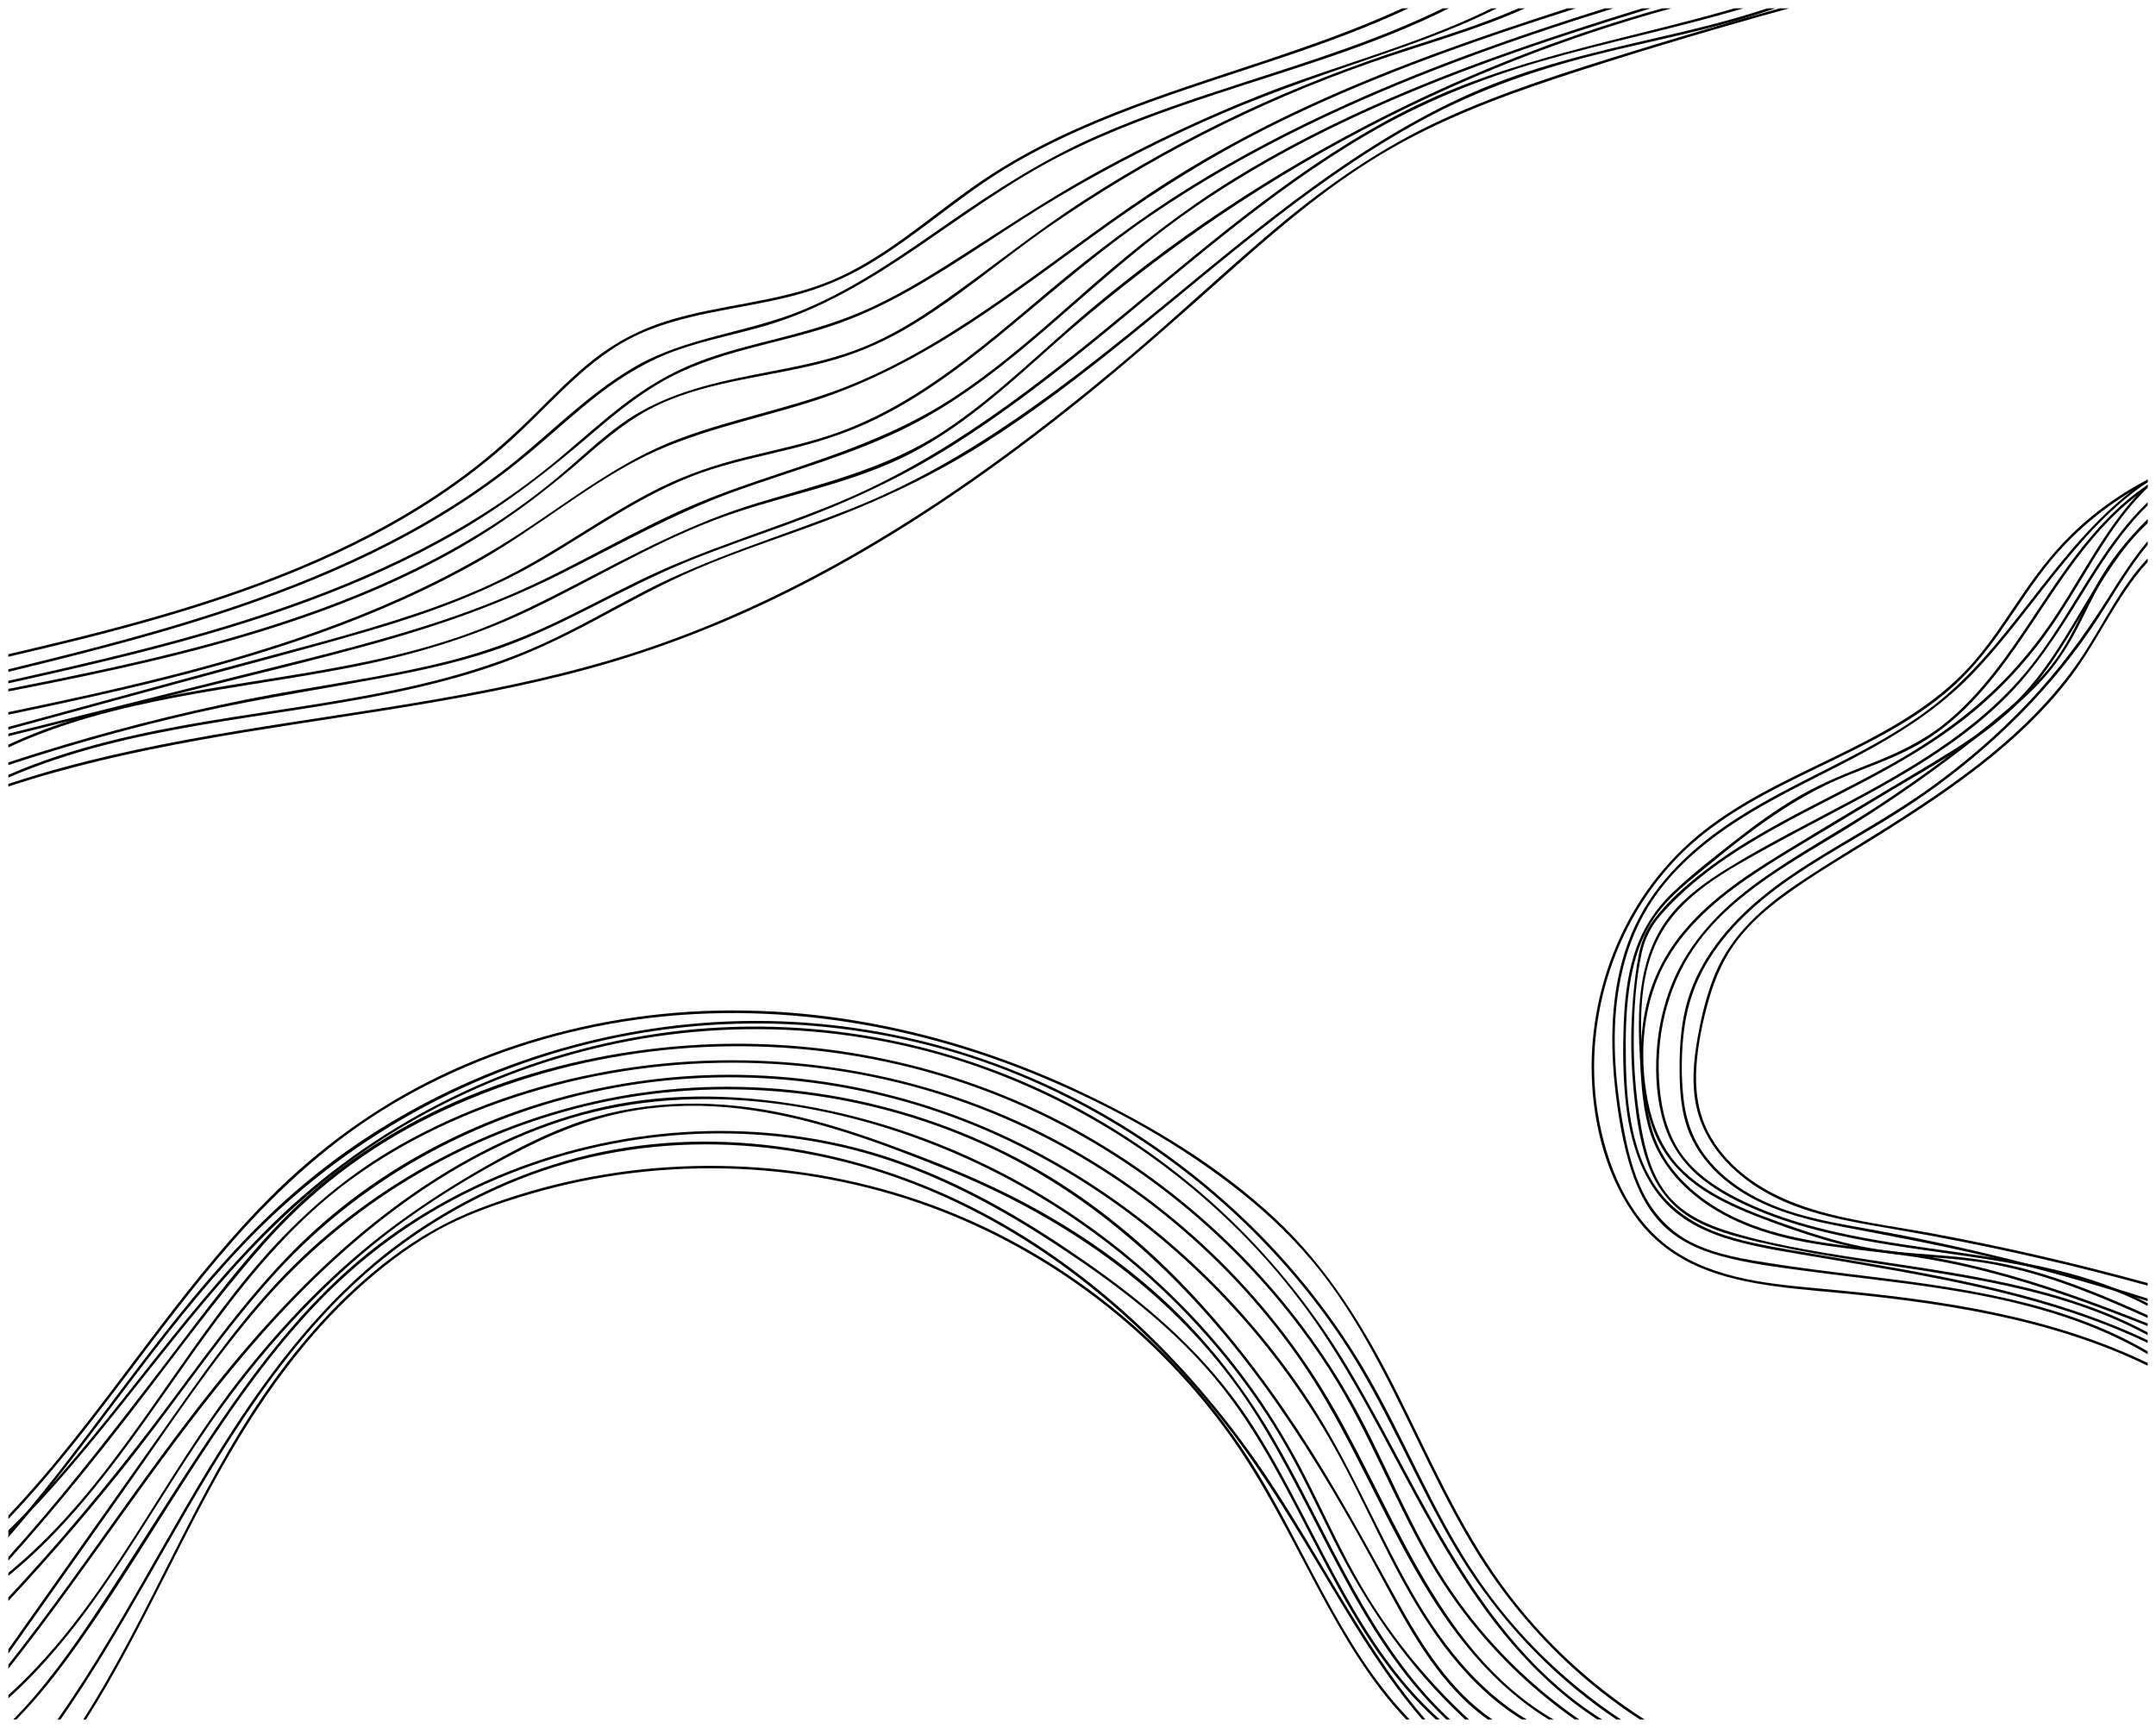 <?xml version="1.0" encoding="UTF-8"?><svg id="Calque_17" xmlns="http://www.w3.org/2000/svg" viewBox="0 0 1290 1034"><path d="m1070.47,5c-41.31,11.35-82.41,23.56-123.21,36.65-39.2,12.59-78.37,26.37-114.25,46.83-35.28,20.12-66.34,46.54-96.56,73.44-28.95,25.77-57.81,51.6-87.98,75.95-58.77,47.42-121.61,90.48-190.02,122.84-34.31,16.23-69.92,29.58-106.54,39.59-39.17,10.7-79.18,17.95-119.25,24.37-76.43,12.25-153.9,21.64-227.66,46.01v-1.59c6.02-2,12.06-3.9,18.15-5.7,78.01-23.15,159.3-31.19,239.2-45.19,39.85-6.98,79.54-15.46,118.06-27.96,36.63-11.89,72.05-27.28,106.09-45.24,68.01-35.89,130.32-81.73,188.89-131.34,29.99-25.41,58.55-52.46,88.67-77.71,30.4-25.47,62.74-47.86,98.88-64.43,36.89-16.91,75.82-28.99,114.52-40.95,29-8.96,58.14-17.48,87.4-25.57h5.61Z"/><path d="m1062.17,5c-30.75,10.72-62.9,17.18-94.55,24.64-38.64,9.1-75.93,20.84-111.18,39.35-66.2,34.77-122.3,85.11-180.06,131.86-28.33,22.93-57.24,45.27-88.07,64.77-33.57,21.23-69.1,37.22-106.44,50.59-21.83,7.82-43.82,15.24-65.14,24.36-20.85,8.93-40.63,19.97-60.61,30.62-18.77,10.01-37.84,19.23-57.9,26.33-19.79,6.99-40.13,12.28-60.65,16.61-77.52,16.36-159.17,19.33-232.57,51.18v-1.64c4.92-2.15,9.9-4.17,14.92-6.06,78.12-29.43,163.04-30.15,243.29-51.02,20.95-5.45,41.57-12.29,61.3-21.24,20.65-9.37,40.28-20.77,60.38-31.23,39.71-20.68,82.4-33.18,123.89-49.54,71.54-28.21,131.62-75.95,190.46-124.34,56.41-46.39,113.36-94.35,180.65-124.29,36.31-16.15,74.83-24.9,113.39-33.77,21.51-4.95,43.11-10.17,64.04-17.18h4.85Z"/><path d="m1043.07,5c-.82.24-1.65.49-2.47.73-39.23,11.5-79.35,19.61-118.61,30.99-36.41,10.55-71.24,24.66-103.99,43.81-60.29,35.25-112.21,82.51-166.27,126.24-26.34,21.3-53.31,41.95-82.02,60-31.12,19.57-64.04,34.6-98.56,47.13-19.73,7.17-39.62,13.91-59.05,21.84-19.81,8.08-38.79,17.87-57.85,27.53-17.89,9.08-35.96,17.92-54.91,24.62-19.21,6.79-39.06,11.56-59.03,15.5-40.95,8.07-82.23,13.91-122.95,23.2-37.92,8.65-75.41,19.09-112.36,31.22v-1.58c6.1-2.01,12.22-3.97,18.35-5.88,40.71-12.68,82.07-23.27,123.86-31.72,40.58-8.2,81.9-12.98,122.04-23.25,20.69-5.29,40.64-12.47,60-21.49,18.45-8.61,36.35-18.34,54.67-27.2,37.27-18.02,77.04-29.48,115.28-45.09,65.92-26.91,121.88-71.22,176.27-116.23,52.65-43.56,105.21-88.74,166.62-119.67,61.64-31.05,129.93-41.63,195.61-60.7h5.37Z"/><path d="m999.99,5c-63.84,17.48-125.75,41.95-184.35,72.71-67.25,35.31-129.51,78.99-186.25,129.44-28.21,25.07-56.49,51.19-90.98,67.43-35.68,16.8-75.13,22.88-111.79,37-37.86,14.58-72.57,35.89-109.09,53.34-34.23,16.35-70.02,27.05-107.18,34.36-68.78,13.54-141.16,18.09-205.35,47.99v-1.68c3.19-1.49,6.42-2.92,9.67-4.29,69.57-29.26,146.36-31.43,219.08-48.59,18.42-4.34,36.63-9.64,54.27-16.52,19.28-7.52,37.81-16.8,56.15-26.35,35.29-18.38,70.1-37.03,108.33-48.63,38.78-11.77,77.91-20.6,112.22-43.25,32.24-21.29,59.45-49.18,89.01-73.86,57.55-48.03,121.07-88.87,188.55-121.49,48.92-23.66,99.91-42.96,152.22-57.61h5.49Z"/><path d="m987.65,5c-61.84,18.95-123.38,39.47-181.89,67.19-32.2,15.26-63.42,32.71-92.69,53.07-29.63,20.61-56.28,44.81-83.49,68.42-26.47,22.97-53.95,45.31-85.35,61.25-33.24,16.89-69.45,26.44-104.38,39.05-36.91,13.33-70.74,32.67-105.73,50.15-34.12,17.04-69.83,29.7-106.51,40-38.42,10.79-77.31,19.98-116.01,29.69-35.53,8.92-71.06,17.84-106.6,26.76v-1.55c5.21-1.31,10.42-2.61,15.64-3.92,39.91-10.02,79.83-20.04,119.75-30.06,38.11-9.56,76.45-18.57,113.94-30.42,19.14-6.06,38.04-12.91,56.39-21.06,17.63-7.83,34.7-16.84,51.78-25.78,17.07-8.93,34.2-17.83,51.91-25.44,16.72-7.17,33.94-13.05,51.19-18.79,36.17-12.02,71.99-24.22,104.14-45.17,30.12-19.63,56.69-44.02,83.7-67.58,26.6-23.2,54.16-44.85,84.2-63.47,30.08-18.64,61.78-34.58,94.25-48.6,49.01-21.17,99.66-38.04,150.66-53.74h5.1Z"/><path d="m965.27,5c-63.12,19.6-125.59,41.87-185,70.98-31.87,15.62-62.81,33.22-92.11,53.27-29.09,19.91-55.63,42.89-82.7,65.38-25.46,21.17-51.87,41.8-81.78,56.35-15.61,7.6-31.95,12.98-48.75,17.21-18.76,4.71-37.83,8.45-56.08,14.98-34.52,12.38-64.26,34.41-95.73,52.68-31.83,18.49-66.2,31.06-101.43,41.4-38.23,11.22-76.84,21.2-115.28,31.68-33.8,9.21-67.6,18.42-101.41,27.62v-1.55c3.99-1.09,7.99-2.17,11.98-3.26,39.46-10.75,78.92-21.51,118.39-32.26,37.68-10.26,75.75-19.68,112.8-32.06,18.28-6.11,36.3-13.11,53.57-21.69,16.08-8,31.35-17.48,46.58-26.97,15.37-9.56,30.77-19.17,47.04-27.16,16.15-7.95,33.01-13.56,50.46-17.93,18.69-4.68,37.68-8.43,55.85-14.98,16.08-5.79,31.36-13.65,45.85-22.69,29.2-18.23,55.17-41.02,81.48-63.08,26.6-22.29,54.15-43.12,83.68-61.42,30.2-18.73,61.82-35.1,94.22-49.67,49.78-22.38,101.27-40.54,153.33-56.83h5.04Z"/><path d="m942.8,5c-63.62,20.32-126.91,42.39-186.54,72.68-32.38,16.44-63.01,35.63-92.58,56.68-28.34,20.19-55.98,41.43-85.19,60.38-28.82,18.71-59.21,34.81-92.02,45.32-35.69,11.44-73.06,18.14-106.41,35.95-32.41,17.3-60.78,41.18-92.69,59.38-30.63,17.47-63.04,31.68-96.22,43.56-60.49,21.66-123.31,35.67-186.15,48.73v-1.53c1.21-.25,2.41-.5,3.62-.75,69.96-14.61,140.12-30.56,206.65-57.17,33.71-13.49,66.36-29.77,96.76-49.67,30.66-20.06,59.31-42.81,93.94-55.85,34.37-12.95,70.91-19.04,104.9-33.14,32.41-13.44,62.22-32.3,90.88-52.37,28.54-19.99,56.13-41.32,85.1-60.7,30.58-20.48,62.91-38.12,96.34-53.49,50.1-23.04,102.2-41.16,154.67-58.01h4.94Z"/><path d="m912.4,5c-29.76,13.37-61.48,21.76-92.22,32.52-34.51,12.07-68.17,26.52-100.71,43.19-31.84,16.3-62.59,34.72-91.98,55.11-29.07,20.18-55.89,43.96-86.64,61.62-14.6,8.38-30.01,14.77-46.28,19.12-16.52,4.42-33.42,7.14-50.17,10.52-17.24,3.48-34.53,7.67-50.52,15.19-16.26,7.64-30.05,19.06-43.48,30.82-24.9,21.82-50.98,41.35-79.98,57.47-28.22,15.68-58.04,28.35-88.52,38.94-57.53,19.97-117.22,32.62-176.9,44.28v-1.53c1.81-.35,3.61-.7,5.41-1.06,65.35-12.86,130.89-27.13,193.16-51.23,30.85-11.95,60.81-26.39,88.75-44.17,14.18-9.03,27.83-18.91,40.76-29.68,13-10.83,25.19-22.69,38.95-32.6,27.95-20.13,61.3-25.77,94.37-32.21,17-3.3,34.02-7.03,50.13-13.55,16.6-6.73,31.97-16.15,46.61-26.4,29.04-20.32,56.41-42.74,86.25-61.97,30.06-19.38,61.41-36.76,93.78-51.98,32.19-15.14,65.35-27.92,99.17-38.89,22.24-7.21,44.76-14.18,66.2-23.51h3.86Z"/><path d="m895.6,5c-20.43,10.24-41.98,18.31-63.54,25.81-33.59,11.7-67.29,22.78-100.01,36.83-33.53,14.4-66.14,30.95-97.56,49.51-30.47,18-59.08,39.04-89.9,56.45-15.16,8.56-30.93,16.06-47.47,21.54-16.62,5.52-33.74,9.28-50.63,13.84-17.75,4.8-35.28,10.6-51.24,19.89-15.05,8.77-28.53,19.9-41.72,31.2-25.25,21.63-50.93,41.8-79.79,58.47-28.25,16.32-58.1,29.7-88.66,41.03-58.47,21.67-119.29,35.89-180.08,49.35v-1.54c3.28-.72,6.55-1.45,9.83-2.18,64.76-14.46,129.65-30.23,191.22-55.4,30.71-12.56,60.52-27.53,88.32-45.69,14.36-9.39,28.1-19.64,41.23-30.67,12.62-10.6,24.84-21.7,37.96-31.69,13.46-10.26,27.85-18.88,43.65-25.02,16.28-6.32,33.32-10.37,50.2-14.7,17.69-4.54,35.14-9.6,51.81-17.14,16.07-7.28,31.33-16.18,46.23-25.58,29.97-18.9,59.11-38.82,90.16-55.95,31.51-17.38,64.1-32.77,97.54-46.05,45.59-18.12,95.02-30.4,139.27-52.31h3.18Z"/><path d="m866.89,5c-44.26,22.19-92.72,35.94-139.59,51.41-31.41,10.36-62.68,21.56-92.21,36.58-30.46,15.5-57.91,35.81-86.07,55-27.94,19.05-57.06,36.83-89.71,46.54-17.7,5.27-35.92,8.68-53.39,14.73-17.32,6-32.85,15.29-47.32,26.43-13.91,10.69-26.77,22.63-40.17,33.93-12.97,10.94-26.57,21.1-40.76,30.42-28.2,18.53-58.47,33.75-89.65,46.62-59.03,24.36-121.04,40.33-183.02,55.39v-1.55c2.68-.65,5.35-1.3,8.03-1.96,67.31-16.47,134.87-34.42,197.99-63.54,30.78-14.2,60.39-31.09,87.54-51.44,27.51-20.63,51.19-46.65,81.1-63.99,30.99-17.96,67.5-20.4,100.25-33.89,31.86-13.13,60.15-33.23,88.3-52.77,27.75-19.26,55.86-37.3,86.82-51.04,29.32-13.01,59.83-23.07,90.33-32.92,39.74-12.83,80.34-25.52,117.92-43.95h3.61Z"/><path d="m842.71,5c-48.69,22.85-101.22,36.9-151.76,55.05-30.97,11.12-61.52,23.88-89.69,41.03-28.38,17.27-52.89,40.16-81.47,57.1-14.03,8.33-28.9,14.54-44.67,18.67-16.34,4.28-33.05,6.79-49.57,10.16-16.75,3.42-33.53,7.74-48.76,15.7-15.24,7.96-28.3,19.3-40.61,31.18-11.95,11.54-23.4,23.57-35.96,34.46-11.91,10.33-24.48,19.86-37.58,28.61-26.18,17.5-54.33,31.85-83.37,43.94-56.1,23.37-115.18,38.39-174.26,52.11v-1.54c3.24-.76,6.5-1.52,9.74-2.28,63.3-14.91,126.79-31.74,185.93-59.35,28.82-13.45,56.5-29.5,81.76-48.9,13.23-10.17,25.58-21.32,37.44-33.06,11.6-11.47,22.99-23.24,35.89-33.27,12.93-10.05,27.23-17.48,42.84-22.41,16.04-5.06,32.67-7.82,49.16-10.94,16.5-3.13,33.06-6.59,48.65-12.97,15.75-6.44,30.21-15.63,44-25.52,13.57-9.72,26.61-20.18,40.22-29.86,13.24-9.42,27.13-17.83,41.56-25.29,28.36-14.67,58.4-25.81,88.59-36.07,42.91-14.58,86.96-27.59,128.2-46.55h3.73Z"/><path d="m843.48,1029h-2.07c-21.68-22.79-37.76-50.38-52.56-77.97-16.86-31.43-32.52-63.61-53.4-92.67-42.79-59.56-103.05-106.48-171.35-133.23-77.88-30.5-165.83-34.23-246.1-10.83-20.34,5.93-40.85,12.97-59.23,23.67-16.58,9.65-31.95,21.58-46.03,34.58-27.44,25.33-49.97,55.48-69.32,87.31-33.36,54.86-57.62,115-91.95,169.14h-1.66c40.6-63.56,66.86-135.34,110.15-197.32,20.92-29.95,45.52-57.51,74.85-79.46,16.11-12.06,33.29-21.87,52.1-29.08,19.53-7.49,39.73-13.39,60.21-17.6,79.74-16.4,164.4-7.12,238.33,27.08,65.66,30.38,122.52,79.57,161.78,140.36,32.78,50.76,53.81,112.24,96.25,156.02Z"/><path d="m852.91,1029h-1.93c-21.25-24.75-38.44-52.91-55.14-80.82-19.36-32.36-38.37-64.79-61.55-94.63-48.86-62.88-112.13-115.68-186.83-144.73-75.93-29.54-160.65-33.3-236.92-2.96-35.89,14.27-69.13,35.22-97.49,61.44-29,26.81-52.93,58.81-74.25,91.92-35.79,55.6-64.78,115.54-102.61,169.78h-1.78c45.03-64.2,77.19-136.44,123.16-200.03,22.3-30.85,47.76-59.56,78.19-82.63,30.55-23.14,65.35-40.77,102.16-51.47,78.14-22.7,162.39-11.12,235.27,23.42,71.18,33.74,130.48,88.98,175.96,152.73,21.95,30.77,40.06,63.97,59.92,96.07,13.24,21.39,27.28,42.8,43.84,61.91Z"/><path d="m861.44,1029h-2.27c-3.13-2.83-6.16-5.76-9.1-8.8-52.75-54.5-72.34-131.36-118.97-190.27-27.99-35.36-64.89-62.77-102.47-87.16-37.06-24.05-76.85-44.54-119.95-55.17-74.83-18.47-155.92-9.1-225.27,24.21-35.67,17.13-67.64,40.64-94.85,69.35-30.82,32.51-55.73,70-79.9,107.56-22.92,35.63-44.87,72.22-70.14,106.25-8.87,11.95-18.37,23.45-28.73,34.03h-1.88c19.09-19.39,35.06-41.97,50.06-64.56,24.47-36.87,47.47-74.72,72.32-111.35,24.25-35.73,50.95-70.54,84.1-98.54,28.88-24.39,62.18-43.39,97.63-56.47,71.4-26.35,152.01-28.94,224.15-3.91,42.89,14.88,82.2,38.69,119.06,64.87,34.79,24.71,66.66,53,90.6,88.6,39.78,59.18,61.48,132.93,115.61,181.36Z"/><path d="m867.65,1029h-2.23c-.52-.49-1.04-.99-1.56-1.49-52.49-50.65-75.05-122.9-113.71-183.15-43.56-67.9-110.73-115.18-184.82-144.89-39.5-15.84-80.08-31.04-122.6-36.06-20.78-2.45-41.88-2.36-62.55,1.05-22.72,3.76-44.24,11.56-64.77,21.87-37.49,18.83-73.83,41.85-105.27,69.72-32.68,28.97-61.43,62.4-86.16,98.34-37.78,54.9-68.96,117.05-118.98,161.92v-1.95c.55-.49,1.1-.99,1.64-1.49,58.37-53.74,90.32-128.91,139.03-190.44,26.35-33.28,56.42-64.08,90.61-89.33,17.38-12.84,35.61-24.54,54.39-35.22,18.49-10.51,37.53-20.43,57.77-27.12,39.96-13.24,82.27-12.92,123.09-3.93,20.86,4.59,41.25,11.14,61.29,18.48,19.41,7.11,38.78,14.6,57.55,23.25,35.65,16.43,69.36,37.38,98.98,63.2,28.93,25.21,52.61,54.92,71.96,87.98,33.35,56.98,57.22,123.62,106.34,169.26Z"/><path d="m878.93,1029h-2.24c-2.79-2.58-5.54-5.22-8.25-7.9-29.36-29.12-52.19-63.02-70.6-99.92-9.76-19.56-18.88-39.46-29.9-58.36-9.08-15.57-19.22-30.51-30.32-44.71-44.49-56.94-103.98-101.97-170.66-129.75-72.61-30.26-156.57-42.12-232.38-17.01-74.09,24.54-135.62,77.38-185.67,135.82-51.99,60.71-94.43,128.74-143.91,191.4v-2.39c2.81-3.55,5.59-7.12,8.35-10.71,52.32-68.03,97.68-141.83,156.93-204.31,51.98-54.82,116.48-102.32,191.43-118.85,41.21-9.08,84-7.39,125.27.44,35.16,6.68,69.37,18.14,101.6,33.68,64.67,31.18,121.48,78.83,162.73,137.66,10.9,15.55,20.58,31.87,29.25,48.77,10.55,20.53,19.94,41.65,31.32,61.76,17.79,31.44,40.51,59.93,67.05,84.38Z"/><path d="m893,1029h-2.75c-1.2-.83-2.39-1.7-3.55-2.6-27.88-21.45-44.66-53.9-61-84.23-18.74-34.78-38.6-69.01-61.16-101.47-45.51-65.47-102.9-122.73-176.35-155.87-73.62-33.2-157.71-41.96-236.36-23.26-75.57,17.96-144.59,59.8-195.39,118.55-29.77,34.43-54.9,72.89-81.14,110.01-23.44,33.14-46.87,66.27-70.3,99.42v-2.6c2.45-3.45,4.89-6.91,7.33-10.37,27.76-39.25,55.52-78.51,83.28-117.77,24.93-35.26,49.42-71.29,80.29-101.72,54.53-53.74,126.06-89.95,201.63-102.18,78.44-12.68,160.58,1.28,230.9,38.11,70.6,36.97,124.76,96.92,168.11,162.75,21.57,32.77,40.11,67.16,59.04,101.47,14.78,26.78,31.87,54.44,57.42,71.76Z"/><path d="m913.55,1029h-2.95c-1.41-.85-2.8-1.75-4.18-2.67-33.8-22.65-55.93-58.02-74.15-93.53-10.31-20.08-19.72-40.61-30.46-60.46-9.19-17-19.49-33.4-30.8-49.07-44.62-61.79-105.1-112.5-174.63-143.98-70.99-32.15-150.32-42.38-227.08-28.63-77.95,13.96-150.18,51.91-203.76,110.47-30.45,33.29-55.59,70.95-83.26,106.48-24.39,31.3-50.19,61.48-77.28,90.47v-2.18c2.89-3.09,5.76-6.19,8.61-9.31,31.74-34.69,61.41-71.13,89.46-108.85,26.39-35.49,52.44-71.77,85.36-101.63,56.44-51.19,129.77-81.9,205.18-90.51,76.28-8.71,153.3,6.12,221.53,41.08,67.31,34.49,125.13,87.08,166.98,149.98,24.29,36.53,40.53,77.21,62.11,115.24,17.11,30.16,39.28,59.29,69.32,77.1Z"/><path d="m929.59,1029h-2.87c-2.86-1.73-5.66-3.56-8.41-5.49-71.72-50.26-93.04-141.97-141.13-210.75-45.58-65.18-110.34-116.88-184.02-146.85-82.69-33.64-176.16-38.93-262.36-16.01-43.13,11.47-85.13,29.76-121.21,56.25-31.64,23.25-57.27,53.3-80.53,84.67-38.84,52.35-73.03,110.8-124.06,152.24v-1.86c1-.83,2-1.65,2.99-2.49,58.04-48.9,93.22-118.05,140.99-175.88,25.61-31.01,55.17-57.7,90.26-77.61,38.67-21.93,81.59-36.57,125.31-44.32,85.13-15.09,174.43-3.59,252.42,33.94,70.4,33.88,131.12,87.78,172.65,153.99,42.46,67.67,67.36,157.98,139.97,200.17Z"/><path d="m944.94,1029h-2.65c-3.14-2.19-6.23-4.44-9.28-6.76-31.31-23.79-57.76-53.74-77.48-87.75-21.52-37.1-36.32-77.61-59.44-113.85-40.84-64.01-99.32-116.58-167.15-150.66-75.92-38.14-163.15-51.59-247.18-39.7-42.81,6.06-84.83,18.63-123.66,37.72-38.92,19.13-72.83,45.16-101.39,77.77-28.29,32.3-53.54,67.29-79.81,101.22-23.04,29.76-46.75,58.94-71.9,86.92v-2.2c3.57-3.96,7.12-7.95,10.63-11.97,28.29-32.33,54.51-66.34,80.67-100.39,26.49-34.49,52.26-70.71,84.16-100.47,61.62-57.5,147.73-87.32,230.79-93.22,82.36-5.86,165.68,12.37,237.5,53.23,65.11,37.03,120.41,91.4,157.92,156.28,22.18,38.35,36.9,80.68,62.01,117.38,20.48,29.92,46.47,55.87,76.26,76.45Z"/><path d="m958.64,1029h-2.81c-4.89-3.15-9.65-6.51-14.26-10.08-72.48-56.12-100.68-147.48-149.97-221.28-46.03-68.92-113.58-122.62-190.48-153.28-78.94-31.47-166.11-36.87-248.49-16.19-41.39,10.4-81.2,27.09-117.53,49.5-36.57,22.56-68.41,51.08-96.98,83.05-45.65,51.09-84.07,109.2-133.12,157.06v-2.02c57.61-56.46,100.07-126.51,157.67-183.06,60.57-59.47,139.01-98.93,222.71-112.89,81.65-13.62,165.65-1.73,240.44,33.69,75.56,35.79,137.82,93.37,180.68,164.97,44.06,73.59,76.52,163.09,152.14,210.53Z"/><path d="m969.94,1029h-2.74c-3.97-2.65-7.89-5.4-11.73-8.25-34.89-25.83-63.82-58.67-85.73-96.1-23.58-40.3-40.64-84.09-66.61-123.04-45.35-68.01-110.88-122.13-185.72-154.84-78.01-34.09-165.07-42.86-248.45-25.88-85.57,17.42-163.33,60.77-223.39,124.06-51.61,54.39-91.48,118.59-140.57,175.03v-2.19c56.59-65.32,101.04-141.12,165.57-199.4,62.74-56.67,143.18-92.61,226.84-103.81,82.75-11.08,166.99,3.22,241.58,40.67,72.28,36.28,134.53,92.97,176.09,162.46,24.83,41.54,41.91,87.4,69.38,127.42,22.77,33.17,51.98,61.68,85.48,83.87Z"/><path d="m984.03,1029h-2.8c-3.87-2.51-7.69-5.1-11.44-7.79-33.69-24.08-62.41-54.68-84.49-89.7-23.13-36.69-39.57-76.99-59.91-115.18-10.34-19.42-21.73-38.37-35.38-55.67-13.77-17.45-29.84-32.97-47.18-46.83-35.91-28.69-77.06-51.51-119.39-69.2-83.79-35.03-177-48.4-266.54-30.4-42.54,8.55-83.8,23.85-121.17,45.98-36.66,21.71-68.18,50.21-96.22,82.12-47.12,53.61-85.22,115.04-134.51,166.66v-2.12c56.43-59.41,97.95-131.36,155.77-189.57,30.16-30.36,64.8-55.55,103.48-73.97,38.66-18.42,80.35-30.22,122.81-35.51,89.85-11.21,181.44,7.98,262.6,46.95,40.47,19.43,79.89,43.38,112.88,74.05,31.92,29.67,54.16,66.28,73.52,104.95,19.58,39.13,37.02,79.74,62.92,115.28,23.09,31.68,52.09,58.81,85.05,79.95Z"/><path d="m1015.03,638.02c-.92,13.44.68,27,6.82,39.12,10.73,21.2,31.62,35.33,53.39,43.4,25.86,9.58,53.77,12.52,80.74,17.54,43.4,8.07,86.46,17.99,129.02,29.73v1.55c-22.14-6.12-44.41-11.74-66.79-16.86-28.36-6.49-56.91-12.16-85.58-17.07-26.22-4.49-53.43-8.8-76.83-22.24-19.46-11.18-36.16-28.83-40.9-51.33-2.82-13.44-1.59-27.34.81-40.74,2.36-13.22,5.47-26.51,10.73-38.91,9.81-23.08,28.44-39.46,48.83-53.22,20.47-13.82,41.88-26.24,62.64-39.63,20.69-13.34,41.02-27.36,59.74-43.4,18.58-15.92,35.51-33.88,48.94-54.4,12.59-19.24,22.5-40.59,38.41-57.39v2.18c-2.58,2.79-5.02,5.71-7.32,8.74-14.78,19.43-24.87,41.93-39.81,61.29-14.71,19.06-32.33,35.65-51.2,50.53-18.84,14.85-38.89,28.06-59.16,40.86-20.44,12.91-41.71,24.91-61.15,39.33-9.71,7.21-18.9,15.3-26.36,24.86-8.28,10.63-13.71,22.93-17.43,35.82-3.76,13.03-6.61,26.7-7.54,40.24Z"/><path d="m1007.98,613.92c-2.02,13.91-2.23,28.54-.8,42.52,1.34,13.03,5.47,25.28,13.46,35.74,7.07,9.26,16.35,16.7,26.43,22.45,23.95,13.66,51.94,17.28,78.61,22.24,53.89,10.02,107.13,23.48,159.32,40.22v1.57c-3.58-1.15-7.17-2.29-10.76-3.41-28.38-8.85-57.07-16.72-86-23.6-28.56-6.79-57.35-12.06-86.17-17.58-25.15-4.82-50.81-11.68-70.75-28.59-8.62-7.31-15.88-16.35-20.3-26.81-5.29-12.48-6.07-26.24-6.08-39.62-.02-14.15,1.02-28.49,5.31-42.05,3.6-11.4,9.34-22.04,16.41-31.65,15.23-20.71,35.97-36.32,57.56-49.87,23.27-14.59,47.48-27.51,69.86-43.5,21.22-15.17,41.09-32.26,59.06-51.18,17.86-18.81,33.29-39.4,47.12-61.31,7.68-12.17,15.41-24.65,24.74-35.65v2.26c-12.92,15.55-22.58,33.69-33.97,50.32-14.34,20.95-30.95,40.32-49.24,57.92-18.12,17.45-37.89,33.17-58.82,47.12-22.71,15.14-47.09,27.58-69.66,42.92-20.75,14.09-40.21,31.18-52.82,53.15-6.47,11.28-10.64,23.53-12.51,36.39Z"/><path d="m996.05,607.27c-3.37,14.12-4.35,28.79-3.07,43.24,1.31,14.73,5.1,29.66,14.2,41.6,8.35,10.96,20.13,18.78,32.29,24.95,11.84,6.01,24.32,10.73,37.03,14.54,25.37,7.61,51.62,11.64,77.78,15.39,25.99,3.72,52.12,7.09,77.64,13.4,18.36,4.54,36.36,10.72,53.08,19.47v1.65c-23.4-12.42-49.19-19.42-75.09-24.36-26.48-5.03-53.29-8-79.88-12.31-26.17-4.24-52.37-9.77-76.96-19.92-12.16-5.02-24.15-10.99-34.48-19.22-10.81-8.6-18.68-19.66-22.87-32.85-4.37-13.78-5.41-28.77-4.51-43.13.89-14.17,3.96-28.23,9.35-41.37,10.39-25.31,29.44-44.77,51.3-60.61,23.13-16.77,48.5-30.23,72.35-45.93,26.54-17.48,52.17-36.45,76.43-56.99,11.71-9.92,23.05-20.55,31.64-33.37,8.43-12.58,14.11-26.7,21.34-39.96,8.21-15.09,18.85-28.74,31.38-40.38v2c-7.29,6.89-13.92,14.47-19.76,22.62-8.5,11.87-14.62,24.98-21.16,37.96-6.66,13.25-14.5,25.34-24.84,36.03-10.52,10.87-22.4,20.41-34.21,29.82-24.21,19.28-49.5,37.2-75.73,53.63-23.22,14.54-47.63,27.59-68.75,45.21-10.31,8.59-19.76,18.3-27.31,29.43-8.11,11.96-13.83,25.42-17.19,39.46Z"/><path d="m997.51,573.93c-14.74,25.45-17.14,56.87-11.5,85.34,2.76,13.92,8.14,27.29,17.73,37.93,8.66,9.6,19.77,16.58,31.33,22.17,12.58,6.09,25.86,10.79,39.06,15.34,14.93,5.14,30.12,9.67,45.71,12.32,16.14,2.76,32.53,3.39,48.81,4.88,15.3,1.41,30.36,3.97,45.19,8.03,24.54,6.72,47.99,16.66,71.16,27.1v1.64c-2.52-1.14-5.06-2.28-7.59-3.4-28.75-12.75-58.35-24.45-89.54-29.52-16.45-2.67-33.12-3.25-49.69-4.86-15.63-1.51-30.93-4.43-46.01-8.83-14.6-4.27-29.03-9.37-43.16-14.99-11.96-4.76-23.79-10.26-34.19-17.94-10.51-7.76-18.99-17.7-24.23-29.73-5.55-12.73-7.83-26.76-8.57-40.55-.78-14.67.51-29.56,4.72-43.67,3.8-12.77,10.11-24.56,18.33-35.03,16.08-20.5,38.14-35.38,60.1-48.89,27.73-17.06,55.79-33.59,83.69-50.36,12.83-7.71,25.72-15.39,37.78-24.28,11.86-8.74,22.56-18.75,31.71-30.31,18.07-22.81,30.36-49.45,47.37-72.97,5.78-7.99,12.17-15.75,19.28-22.7v1.78c-31.84,31.47-46.72,78.53-79.05,109.94-21.36,20.75-48.34,35.03-73.67,50.25-14.15,8.51-28.31,17.02-42.46,25.53-12.09,7.26-24.27,14.41-36.09,22.12-21.74,14.18-43.01,30.85-56.22,53.66Z"/><path d="m992.31,561.4c-13.5,26.41-10.81,58.08-8.51,86.66,1.24,15.39,3.64,30.66,11.7,44.1,6.8,11.35,16.58,20.69,27.53,28.01,25.35,16.92,55.7,22.18,85.4,25.8,16.01,1.95,32.06,3.59,47.94,6.42,16.16,2.88,32.14,6.73,47.91,11.26,27.43,7.88,54.21,17.79,80.72,28.3v1.61c-3.71-1.47-7.42-2.93-11.14-4.37-31.08-12.08-62.69-23.09-95.2-30.67-16.55-3.86-33.27-6.63-50.14-8.67-16.3-1.98-32.66-3.59-48.8-6.65-27.01-5.13-54.09-15.07-73.7-35.1-9.18-9.37-16.08-20.71-19.6-33.38-4.15-14.93-4.66-30.96-5.44-46.36-1.43-28.19.24-58.45,18.93-81.24,9.24-11.26,21.32-19.82,33.63-27.43,12.08-7.48,24.55-14.35,37.07-21.06,24.89-13.34,50.19-25.97,74.26-40.76,23.89-14.68,46.61-31.67,65.02-52.98,17.41-20.16,30.09-43.73,44.56-65.96,8.93-13.73,18.74-27.14,30.55-38.42v1.98c-16.25,15.8-28.37,35.44-40.23,54.61-13.81,22.3-27.84,44.23-46.82,62.57-19.57,18.93-42.43,34.06-65.95,47.59-24.17,13.89-49.2,26.21-73.58,39.71-24.64,13.64-52.76,28.32-66.11,54.43Z"/><path d="m982.33,569.99c-3.65,16.79-4.73,34.47-4.81,51.61-.08,17.6,1.36,35.23,4.38,52.57,2.58,14.77,6.64,30.17,16.61,41.81,9.61,11.23,23.56,17.3,37.43,21.45,28.93,8.65,59.24,12.94,89.03,17.47,29.87,4.54,59.84,8.85,89.19,16.11,24.52,6.07,48.57,14.36,70.84,26.29v1.69c-3.12-1.7-6.27-3.32-9.46-4.87-27.42-13.34-57.06-21.32-86.87-27.19-30.23-5.95-60.81-9.8-91.19-14.85-15.15-2.51-30.26-5.32-45.21-8.84-14.07-3.32-28.52-7-40.97-14.61-12.24-7.48-20.5-18.67-25.32-32.08-5.36-14.89-7.38-31.14-8.78-46.82-1.55-17.51-1.58-35.16-.06-52.67.73-8.41,1.7-16.86,3.28-25.15,1.46-7.71,4.09-14.78,8.78-21.12,8.37-11.33,19.55-20.98,30.64-29.56,11.23-8.7,23.23-16.36,35.54-23.44,24.93-14.36,51.09-26.41,76.16-40.5,26.48-14.87,51.05-32.46,71.78-54.79,10.48-11.3,19.82-23.54,28.2-36.46,7.54-11.65,14.48-23.68,21.86-35.43,9.14-14.53,19.19-28.91,31.62-40.71v1.97c-17.24,16.65-29.47,37.96-41.84,58.31-7.3,12.02-14.76,23.95-23.34,35.11-9.22,11.99-19.49,23.17-30.67,33.36-21.4,19.5-46.09,34.45-71.58,47.95-25.09,13.3-50.87,25.44-74.93,40.59-11.9,7.5-23.35,15.75-33.83,25.15-5.36,4.81-10.56,9.89-15.24,15.37-5.63,6.59-9.39,13.8-11.24,22.28Z"/><path d="m974.81,591.56c-2.06,14.47-2.24,29.2-2,43.78.23,13.61,1.15,27.28,4,40.61,2.76,12.92,7.43,25.63,15.34,36.34,8.75,11.85,21.11,19.96,34.78,25.12,13.76,5.2,28.34,7.76,42.77,10.31,15.68,2.76,31.39,5.36,47.08,8.06,31.19,5.37,62.36,11.11,92.96,19.26,25.79,6.87,51.14,15.53,75.26,26.95v1.64c-3.14-1.5-6.31-2.95-9.49-4.36-29.56-13.05-60.75-22.07-92.23-29.16-31.71-7.14-63.8-12.34-95.83-17.81-15.12-2.58-30.39-4.85-45.27-8.61-13.74-3.47-27.37-8.56-38.59-17.42-21.28-16.81-28.8-44.08-31.2-69.99-1.31-14.06-1.41-28.29-.92-42.4.5-14.4,1.97-28.95,6.3-42.75,4.41-14.1,12.01-26.36,22.64-36.6,11.48-11.08,24.36-20.99,36.88-30.85,12.58-9.92,25.56-19.37,39.44-27.4,13.89-8.04,28.68-13.81,43.56-19.71,15.1-5.99,29.63-12.81,42.45-22.93,11.39-8.99,21.27-19.75,30.23-31.13,18.06-22.93,32.39-48.52,50.24-71.61,11.93-15.44,25.58-29.97,41.79-40.75v1.72c-22.47,15.12-39.48,37.18-54.61,59.32-16.04,23.46-30.74,48.11-50.49,68.76-9.72,10.16-20.67,19.22-32.97,26.1-13.73,7.67-28.68,12.72-43.17,18.68-30.32,12.48-56.17,32.16-81.3,52.86-12.11,9.97-25.07,19.73-33.66,33.09-7.9,12.27-11.95,26.54-13.99,40.88Z"/><path d="m971.13,578.98c-7.59,30.48-5.6,62.7-.19,93.37,2.53,14.3,5.82,28.76,12.39,41.81,6.8,13.49,17.18,24.03,30.93,30.41,14,6.5,29.56,8.96,44.67,11.36,18.04,2.87,36.17,5.06,54.3,7.27,58.67,7.15,120.13,15.16,171.77,45.44v1.73c-1.76-1.05-3.53-2.06-5.32-3.05-28.67-15.9-60.46-25.37-92.48-31.72-35.3-6.99-71.18-10.24-106.8-15.04-16.79-2.26-33.88-4.37-50.26-8.78-13.94-3.75-27.38-9.92-37.22-20.76-9.45-10.42-15.05-23.7-18.78-37.11-3.97-14.3-6.31-29.17-7.9-43.91-3.28-30.56-2.01-62.57,9.99-91.25,11.53-27.55,32.95-48.71,57.31-65.29,26.37-17.94,55.74-30.61,83.65-45.82,14.57-7.93,28.81-16.59,41.78-26.98,12.58-10.07,23.75-21.74,34.18-33.98,20.59-24.2,38.41-50.75,60.71-73.47,9.5-9.67,19.86-18.73,31.14-26.31v1.58c-43.73,29.43-70.16,79.83-106.88,116.88-22.57,22.78-49.95,38.61-78.31,53.1-27.55,14.07-55.8,27.47-80.03,47.02-11.59,9.35-22.18,20.06-30.57,32.41-8.47,12.48-14.44,26.47-18.08,41.09Z"/><path d="m963.47,579.88c-9.24,27.5-12.1,57.26-7.52,85.95,4.89,30.58,18,63.33,44.19,81.62,26.44,18.48,60.32,21.04,91.45,23.91,35.13,3.23,70.28,7.32,104.8,14.77,30.5,6.59,60.48,15.93,88.61,29.48v1.65c-4.71-2.29-9.48-4.47-14.3-6.53-33.23-14.19-68.56-22.85-104.14-28.72-18.06-2.98-36.24-5.24-54.45-7.15-16.69-1.74-33.46-2.89-50.1-5.15-15.54-2.11-31.09-5.29-45.55-11.53-14.36-6.2-26.88-15.59-36.38-28.06-18.27-23.98-26.62-55.63-27.66-85.42-1-28.78,4.98-57.75,17.02-83.89,12.16-26.4,30.58-49.4,53.92-66.75,24.97-18.57,53.73-30.99,81.46-44.73,27.73-13.75,55.21-29.27,75.81-52.88,11.69-13.4,21.09-28.55,31.19-43.13,9.52-13.74,19.91-26.7,32.31-37.97,12.32-11.2,26.1-20.74,40.87-28.35v1.67c-21.93,11.41-41.62,27.15-57.45,46.14-11.17,13.4-20.33,28.3-30.34,42.56-9.35,13.33-19.62,25.87-32.07,36.44-22.98,19.51-50.5,32.47-77.43,45.52-27.29,13.22-55.15,26.86-77.63,47.62-21.46,19.8-37.33,45.31-46.61,72.93Z"/></svg>